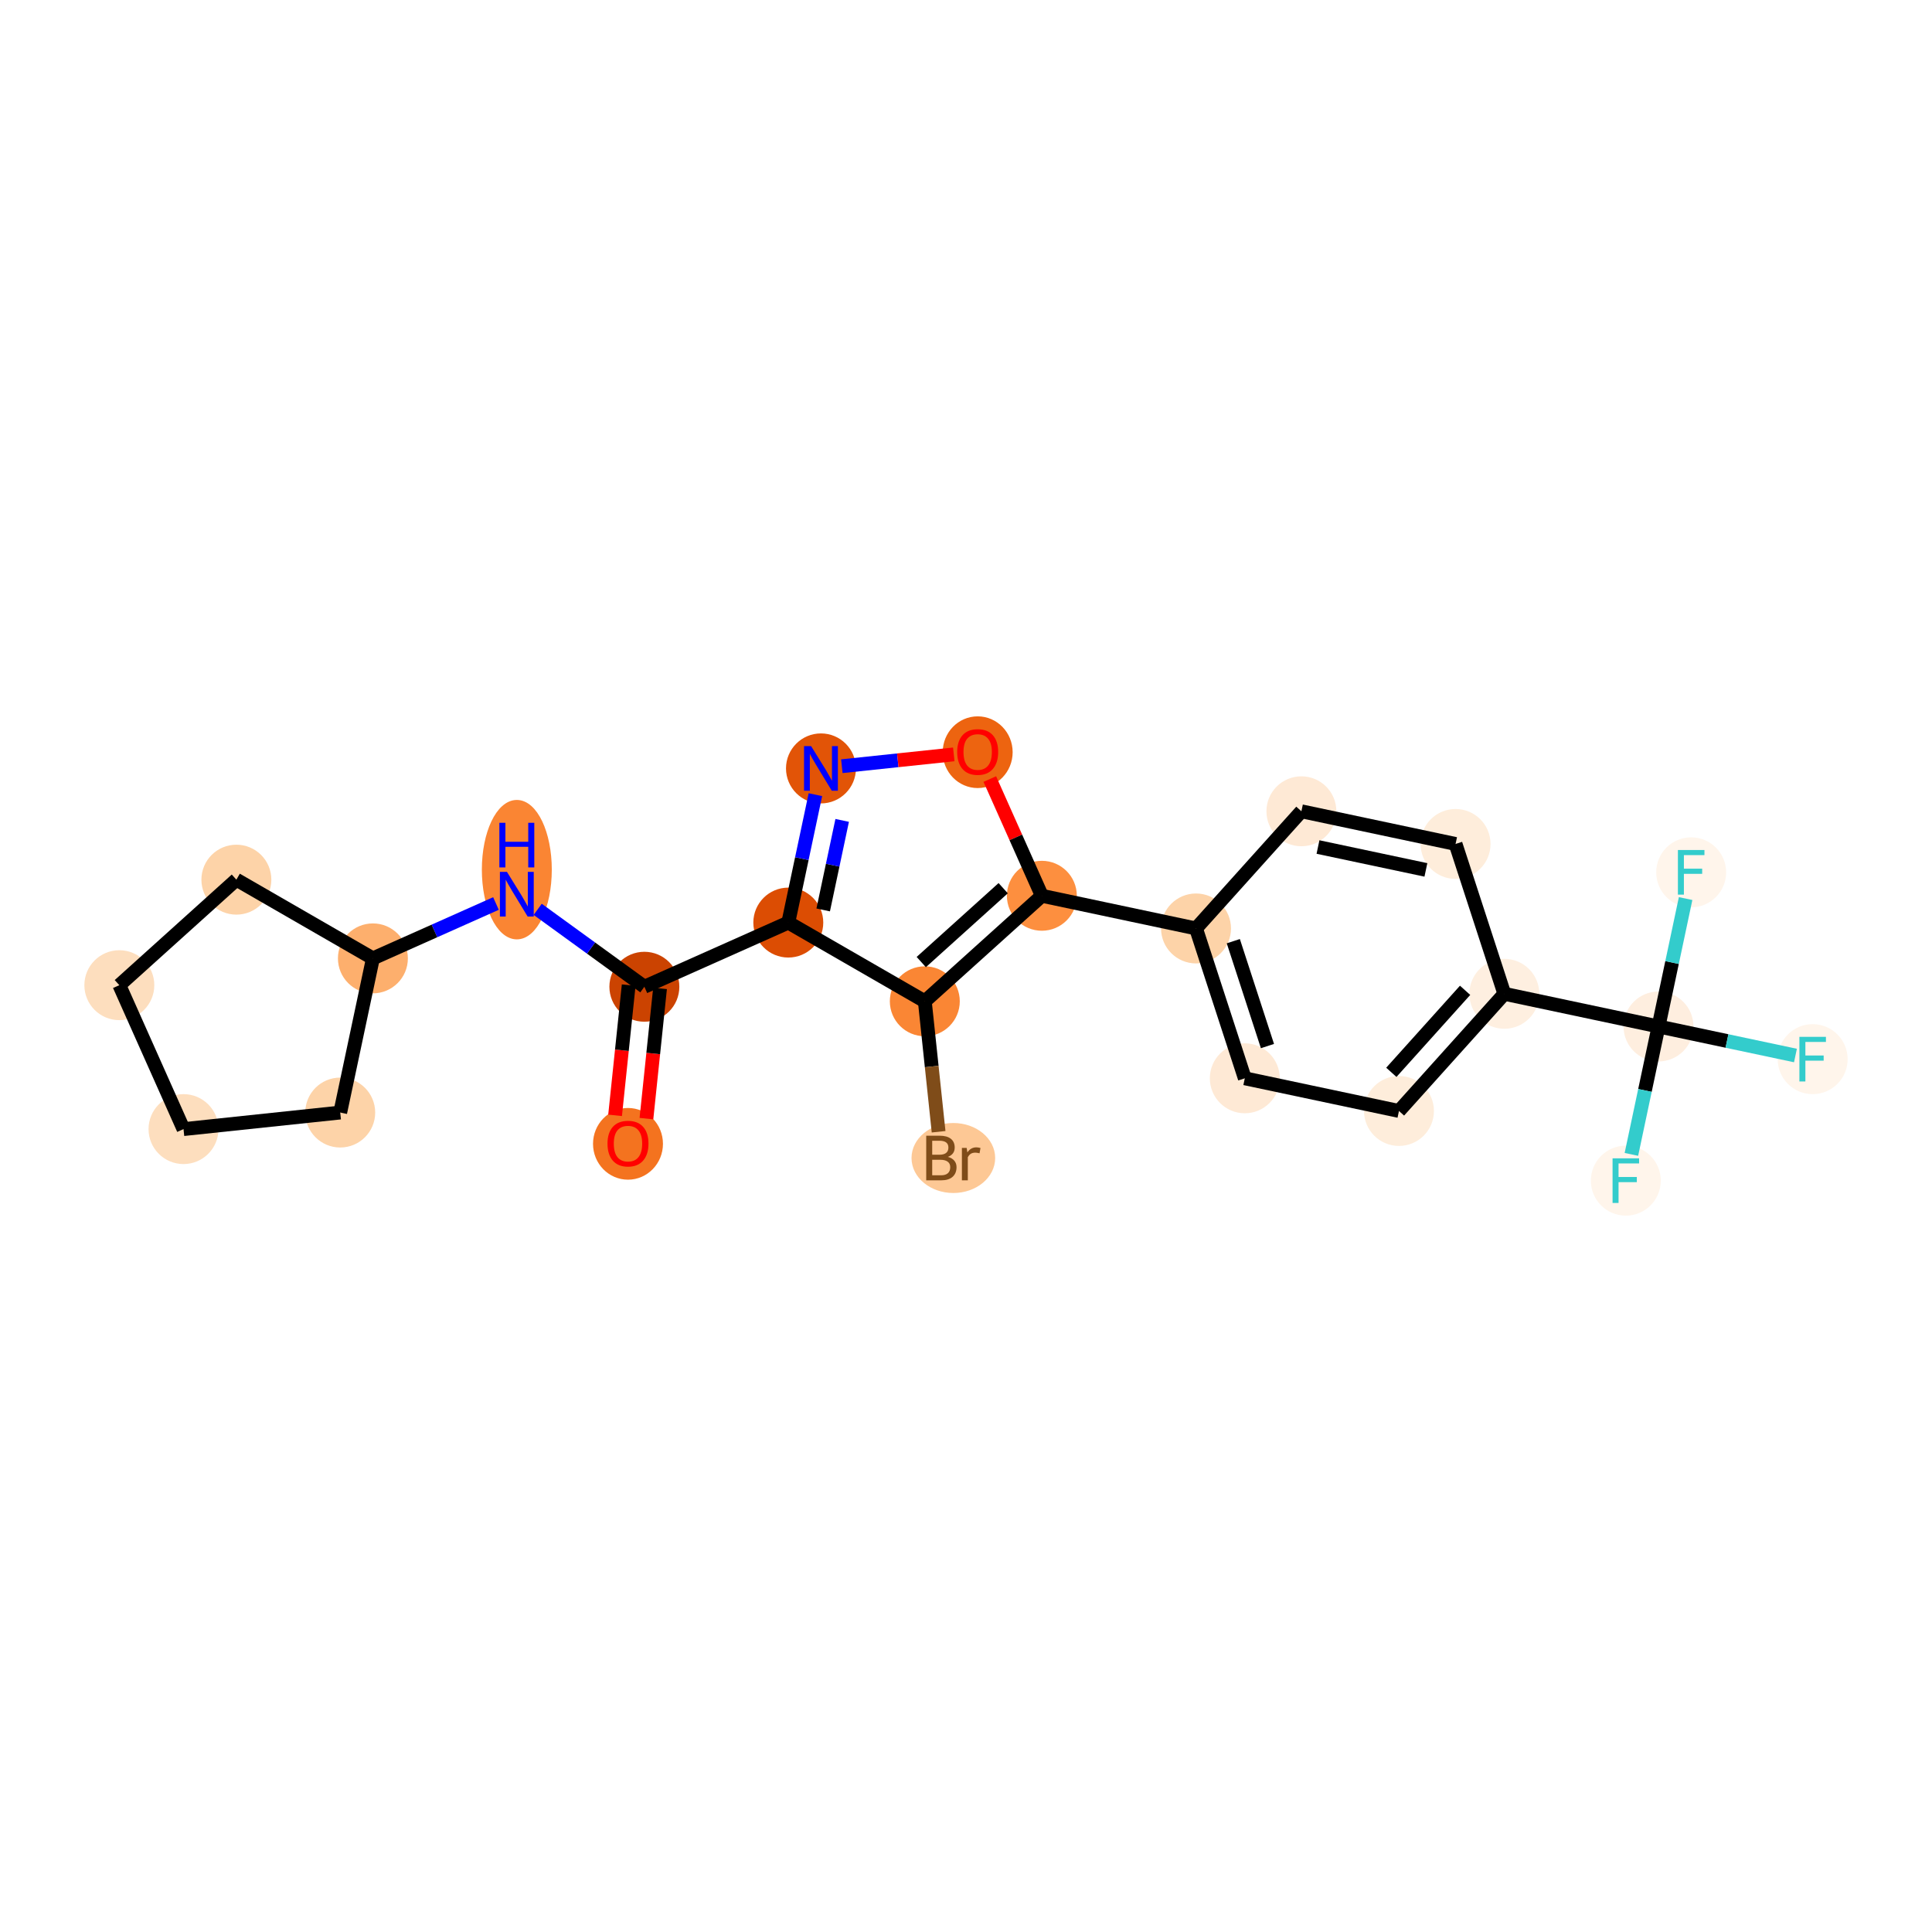 <?xml version='1.0' encoding='iso-8859-1'?>
<svg version='1.1' baseProfile='full'
              xmlns='http://www.w3.org/2000/svg'
                      xmlns:rdkit='http://www.rdkit.org/xml'
                      xmlns:xlink='http://www.w3.org/1999/xlink'
                  xml:space='preserve'
width='280px' height='280px' viewBox='0 0 280 280'>
<!-- END OF HEADER -->
<rect style='opacity:1.0;fill:#FFFFFF;stroke:none' width='280' height='280' x='0' y='0'> </rect>
<ellipse cx='91.013' cy='165.773' rx='4.568' ry='4.696'  style='fill:#F4731F;fill-rule:evenodd;stroke:#F4731F;stroke-width:1.0px;stroke-linecap:butt;stroke-linejoin:miter;stroke-opacity:1' />
<ellipse cx='93.387' cy='143.008' rx='4.568' ry='4.568'  style='fill:#CB4301;fill-rule:evenodd;stroke:#CB4301;stroke-width:1.0px;stroke-linecap:butt;stroke-linejoin:miter;stroke-opacity:1' />
<ellipse cx='74.902' cy='126.037' rx='4.568' ry='9.604'  style='fill:#FA8533;fill-rule:evenodd;stroke:#FA8533;stroke-width:1.0px;stroke-linecap:butt;stroke-linejoin:miter;stroke-opacity:1' />
<ellipse cx='54.044' cy='138.896' rx='4.568' ry='4.568'  style='fill:#FDAF6D;fill-rule:evenodd;stroke:#FDAF6D;stroke-width:1.0px;stroke-linecap:butt;stroke-linejoin:miter;stroke-opacity:1' />
<ellipse cx='49.308' cy='161.238' rx='4.568' ry='4.568'  style='fill:#FDD3A8;fill-rule:evenodd;stroke:#FDD3A8;stroke-width:1.0px;stroke-linecap:butt;stroke-linejoin:miter;stroke-opacity:1' />
<ellipse cx='26.596' cy='163.638' rx='4.568' ry='4.568'  style='fill:#FDDEBE;fill-rule:evenodd;stroke:#FDDEBE;stroke-width:1.0px;stroke-linecap:butt;stroke-linejoin:miter;stroke-opacity:1' />
<ellipse cx='17.295' cy='142.78' rx='4.568' ry='4.568'  style='fill:#FDDEBE;fill-rule:evenodd;stroke:#FDDEBE;stroke-width:1.0px;stroke-linecap:butt;stroke-linejoin:miter;stroke-opacity:1' />
<ellipse cx='34.258' cy='127.488' rx='4.568' ry='4.568'  style='fill:#FDD3A8;fill-rule:evenodd;stroke:#FDD3A8;stroke-width:1.0px;stroke-linecap:butt;stroke-linejoin:miter;stroke-opacity:1' />
<ellipse cx='114.246' cy='133.707' rx='4.568' ry='4.568'  style='fill:#DC4D03;fill-rule:evenodd;stroke:#DC4D03;stroke-width:1.0px;stroke-linecap:butt;stroke-linejoin:miter;stroke-opacity:1' />
<ellipse cx='118.981' cy='111.365' rx='4.568' ry='4.573'  style='fill:#E25407;fill-rule:evenodd;stroke:#E25407;stroke-width:1.0px;stroke-linecap:butt;stroke-linejoin:miter;stroke-opacity:1' />
<ellipse cx='141.693' cy='109.015' rx='4.568' ry='4.696'  style='fill:#ED6410;fill-rule:evenodd;stroke:#ED6410;stroke-width:1.0px;stroke-linecap:butt;stroke-linejoin:miter;stroke-opacity:1' />
<ellipse cx='150.994' cy='129.823' rx='4.568' ry='4.568'  style='fill:#FD8F3F;fill-rule:evenodd;stroke:#FD8F3F;stroke-width:1.0px;stroke-linecap:butt;stroke-linejoin:miter;stroke-opacity:1' />
<ellipse cx='173.336' cy='134.559' rx='4.568' ry='4.568'  style='fill:#FDD3A8;fill-rule:evenodd;stroke:#FDD3A8;stroke-width:1.0px;stroke-linecap:butt;stroke-linejoin:miter;stroke-opacity:1' />
<ellipse cx='180.406' cy='156.276' rx='4.568' ry='4.568'  style='fill:#FEE9D5;fill-rule:evenodd;stroke:#FEE9D5;stroke-width:1.0px;stroke-linecap:butt;stroke-linejoin:miter;stroke-opacity:1' />
<ellipse cx='202.749' cy='161.011' rx='4.568' ry='4.568'  style='fill:#FEEDDB;fill-rule:evenodd;stroke:#FEEDDB;stroke-width:1.0px;stroke-linecap:butt;stroke-linejoin:miter;stroke-opacity:1' />
<ellipse cx='218.021' cy='144.03' rx='4.568' ry='4.568'  style='fill:#FEEFE0;fill-rule:evenodd;stroke:#FEEFE0;stroke-width:1.0px;stroke-linecap:butt;stroke-linejoin:miter;stroke-opacity:1' />
<ellipse cx='240.363' cy='148.766' rx='4.568' ry='4.568'  style='fill:#FEEEDF;fill-rule:evenodd;stroke:#FEEEDF;stroke-width:1.0px;stroke-linecap:butt;stroke-linejoin:miter;stroke-opacity:1' />
<ellipse cx='262.705' cy='153.501' rx='4.568' ry='4.573'  style='fill:#FFF5EB;fill-rule:evenodd;stroke:#FFF5EB;stroke-width:1.0px;stroke-linecap:butt;stroke-linejoin:miter;stroke-opacity:1' />
<ellipse cx='235.627' cy='171.108' rx='4.568' ry='4.573'  style='fill:#FFF5EB;fill-rule:evenodd;stroke:#FFF5EB;stroke-width:1.0px;stroke-linecap:butt;stroke-linejoin:miter;stroke-opacity:1' />
<ellipse cx='245.098' cy='126.424' rx='4.568' ry='4.573'  style='fill:#FFF5EB;fill-rule:evenodd;stroke:#FFF5EB;stroke-width:1.0px;stroke-linecap:butt;stroke-linejoin:miter;stroke-opacity:1' />
<ellipse cx='210.951' cy='122.313' rx='4.568' ry='4.568'  style='fill:#FEEDDB;fill-rule:evenodd;stroke:#FEEDDB;stroke-width:1.0px;stroke-linecap:butt;stroke-linejoin:miter;stroke-opacity:1' />
<ellipse cx='188.609' cy='117.578' rx='4.568' ry='4.568'  style='fill:#FEE9D5;fill-rule:evenodd;stroke:#FEE9D5;stroke-width:1.0px;stroke-linecap:butt;stroke-linejoin:miter;stroke-opacity:1' />
<ellipse cx='134.031' cy='145.115' rx='4.568' ry='4.568'  style='fill:#FA8634;fill-rule:evenodd;stroke:#FA8634;stroke-width:1.0px;stroke-linecap:butt;stroke-linejoin:miter;stroke-opacity:1' />
<ellipse cx='138.167' cy='167.827' rx='5.562' ry='4.573'  style='fill:#FDC895;fill-rule:evenodd;stroke:#FDC895;stroke-width:1.0px;stroke-linecap:butt;stroke-linejoin:miter;stroke-opacity:1' />
<path class='bond-0 atom-0 atom-1' d='M 93.686,162.119 L 94.672,152.682' style='fill:none;fill-rule:evenodd;stroke:#FF0000;stroke-width:2.0px;stroke-linecap:butt;stroke-linejoin:miter;stroke-opacity:1' />
<path class='bond-0 atom-0 atom-1' d='M 94.672,152.682 L 95.658,143.246' style='fill:none;fill-rule:evenodd;stroke:#000000;stroke-width:2.0px;stroke-linecap:butt;stroke-linejoin:miter;stroke-opacity:1' />
<path class='bond-0 atom-0 atom-1' d='M 89.143,161.644 L 90.129,152.208' style='fill:none;fill-rule:evenodd;stroke:#FF0000;stroke-width:2.0px;stroke-linecap:butt;stroke-linejoin:miter;stroke-opacity:1' />
<path class='bond-0 atom-0 atom-1' d='M 90.129,152.208 L 91.115,142.771' style='fill:none;fill-rule:evenodd;stroke:#000000;stroke-width:2.0px;stroke-linecap:butt;stroke-linejoin:miter;stroke-opacity:1' />
<path class='bond-1 atom-1 atom-2' d='M 93.387,143.008 L 85.657,137.399' style='fill:none;fill-rule:evenodd;stroke:#000000;stroke-width:2.0px;stroke-linecap:butt;stroke-linejoin:miter;stroke-opacity:1' />
<path class='bond-1 atom-1 atom-2' d='M 85.657,137.399 L 77.926,131.789' style='fill:none;fill-rule:evenodd;stroke:#0000FF;stroke-width:2.0px;stroke-linecap:butt;stroke-linejoin:miter;stroke-opacity:1' />
<path class='bond-7 atom-1 atom-8' d='M 93.387,143.008 L 114.246,133.707' style='fill:none;fill-rule:evenodd;stroke:#000000;stroke-width:2.0px;stroke-linecap:butt;stroke-linejoin:miter;stroke-opacity:1' />
<path class='bond-2 atom-2 atom-3' d='M 71.879,130.943 L 62.961,134.92' style='fill:none;fill-rule:evenodd;stroke:#0000FF;stroke-width:2.0px;stroke-linecap:butt;stroke-linejoin:miter;stroke-opacity:1' />
<path class='bond-2 atom-2 atom-3' d='M 62.961,134.92 L 54.044,138.896' style='fill:none;fill-rule:evenodd;stroke:#000000;stroke-width:2.0px;stroke-linecap:butt;stroke-linejoin:miter;stroke-opacity:1' />
<path class='bond-3 atom-3 atom-4' d='M 54.044,138.896 L 49.308,161.238' style='fill:none;fill-rule:evenodd;stroke:#000000;stroke-width:2.0px;stroke-linecap:butt;stroke-linejoin:miter;stroke-opacity:1' />
<path class='bond-23 atom-7 atom-3' d='M 34.258,127.488 L 54.044,138.896' style='fill:none;fill-rule:evenodd;stroke:#000000;stroke-width:2.0px;stroke-linecap:butt;stroke-linejoin:miter;stroke-opacity:1' />
<path class='bond-4 atom-4 atom-5' d='M 49.308,161.238 L 26.596,163.638' style='fill:none;fill-rule:evenodd;stroke:#000000;stroke-width:2.0px;stroke-linecap:butt;stroke-linejoin:miter;stroke-opacity:1' />
<path class='bond-5 atom-5 atom-6' d='M 26.596,163.638 L 17.295,142.78' style='fill:none;fill-rule:evenodd;stroke:#000000;stroke-width:2.0px;stroke-linecap:butt;stroke-linejoin:miter;stroke-opacity:1' />
<path class='bond-6 atom-6 atom-7' d='M 17.295,142.78 L 34.258,127.488' style='fill:none;fill-rule:evenodd;stroke:#000000;stroke-width:2.0px;stroke-linecap:butt;stroke-linejoin:miter;stroke-opacity:1' />
<path class='bond-8 atom-8 atom-9' d='M 114.246,133.707 L 116.21,124.438' style='fill:none;fill-rule:evenodd;stroke:#000000;stroke-width:2.0px;stroke-linecap:butt;stroke-linejoin:miter;stroke-opacity:1' />
<path class='bond-8 atom-8 atom-9' d='M 116.21,124.438 L 118.175,115.17' style='fill:none;fill-rule:evenodd;stroke:#0000FF;stroke-width:2.0px;stroke-linecap:butt;stroke-linejoin:miter;stroke-opacity:1' />
<path class='bond-8 atom-8 atom-9' d='M 119.303,131.874 L 120.679,125.386' style='fill:none;fill-rule:evenodd;stroke:#000000;stroke-width:2.0px;stroke-linecap:butt;stroke-linejoin:miter;stroke-opacity:1' />
<path class='bond-8 atom-8 atom-9' d='M 120.679,125.386 L 122.054,118.898' style='fill:none;fill-rule:evenodd;stroke:#0000FF;stroke-width:2.0px;stroke-linecap:butt;stroke-linejoin:miter;stroke-opacity:1' />
<path class='bond-24 atom-22 atom-8' d='M 134.031,145.115 L 114.246,133.707' style='fill:none;fill-rule:evenodd;stroke:#000000;stroke-width:2.0px;stroke-linecap:butt;stroke-linejoin:miter;stroke-opacity:1' />
<path class='bond-9 atom-9 atom-10' d='M 122.005,111.045 L 130.117,110.188' style='fill:none;fill-rule:evenodd;stroke:#0000FF;stroke-width:2.0px;stroke-linecap:butt;stroke-linejoin:miter;stroke-opacity:1' />
<path class='bond-9 atom-9 atom-10' d='M 130.117,110.188 L 138.229,109.331' style='fill:none;fill-rule:evenodd;stroke:#FF0000;stroke-width:2.0px;stroke-linecap:butt;stroke-linejoin:miter;stroke-opacity:1' />
<path class='bond-10 atom-10 atom-11' d='M 143.451,112.907 L 147.223,121.365' style='fill:none;fill-rule:evenodd;stroke:#FF0000;stroke-width:2.0px;stroke-linecap:butt;stroke-linejoin:miter;stroke-opacity:1' />
<path class='bond-10 atom-10 atom-11' d='M 147.223,121.365 L 150.994,129.823' style='fill:none;fill-rule:evenodd;stroke:#000000;stroke-width:2.0px;stroke-linecap:butt;stroke-linejoin:miter;stroke-opacity:1' />
<path class='bond-11 atom-11 atom-12' d='M 150.994,129.823 L 173.336,134.559' style='fill:none;fill-rule:evenodd;stroke:#000000;stroke-width:2.0px;stroke-linecap:butt;stroke-linejoin:miter;stroke-opacity:1' />
<path class='bond-21 atom-11 atom-22' d='M 150.994,129.823 L 134.031,145.115' style='fill:none;fill-rule:evenodd;stroke:#000000;stroke-width:2.0px;stroke-linecap:butt;stroke-linejoin:miter;stroke-opacity:1' />
<path class='bond-21 atom-11 atom-22' d='M 145.391,128.724 L 133.517,139.429' style='fill:none;fill-rule:evenodd;stroke:#000000;stroke-width:2.0px;stroke-linecap:butt;stroke-linejoin:miter;stroke-opacity:1' />
<path class='bond-12 atom-12 atom-13' d='M 173.336,134.559 L 180.406,156.276' style='fill:none;fill-rule:evenodd;stroke:#000000;stroke-width:2.0px;stroke-linecap:butt;stroke-linejoin:miter;stroke-opacity:1' />
<path class='bond-12 atom-12 atom-13' d='M 178.74,136.402 L 183.689,151.604' style='fill:none;fill-rule:evenodd;stroke:#000000;stroke-width:2.0px;stroke-linecap:butt;stroke-linejoin:miter;stroke-opacity:1' />
<path class='bond-25 atom-21 atom-12' d='M 188.609,117.578 L 173.336,134.559' style='fill:none;fill-rule:evenodd;stroke:#000000;stroke-width:2.0px;stroke-linecap:butt;stroke-linejoin:miter;stroke-opacity:1' />
<path class='bond-13 atom-13 atom-14' d='M 180.406,156.276 L 202.749,161.011' style='fill:none;fill-rule:evenodd;stroke:#000000;stroke-width:2.0px;stroke-linecap:butt;stroke-linejoin:miter;stroke-opacity:1' />
<path class='bond-14 atom-14 atom-15' d='M 202.749,161.011 L 218.021,144.03' style='fill:none;fill-rule:evenodd;stroke:#000000;stroke-width:2.0px;stroke-linecap:butt;stroke-linejoin:miter;stroke-opacity:1' />
<path class='bond-14 atom-14 atom-15' d='M 201.643,155.41 L 212.334,143.523' style='fill:none;fill-rule:evenodd;stroke:#000000;stroke-width:2.0px;stroke-linecap:butt;stroke-linejoin:miter;stroke-opacity:1' />
<path class='bond-15 atom-15 atom-16' d='M 218.021,144.03 L 240.363,148.766' style='fill:none;fill-rule:evenodd;stroke:#000000;stroke-width:2.0px;stroke-linecap:butt;stroke-linejoin:miter;stroke-opacity:1' />
<path class='bond-19 atom-15 atom-20' d='M 218.021,144.03 L 210.951,122.313' style='fill:none;fill-rule:evenodd;stroke:#000000;stroke-width:2.0px;stroke-linecap:butt;stroke-linejoin:miter;stroke-opacity:1' />
<path class='bond-16 atom-16 atom-17' d='M 240.363,148.766 L 250.287,150.869' style='fill:none;fill-rule:evenodd;stroke:#000000;stroke-width:2.0px;stroke-linecap:butt;stroke-linejoin:miter;stroke-opacity:1' />
<path class='bond-16 atom-16 atom-17' d='M 250.287,150.869 L 260.211,152.973' style='fill:none;fill-rule:evenodd;stroke:#33CCCC;stroke-width:2.0px;stroke-linecap:butt;stroke-linejoin:miter;stroke-opacity:1' />
<path class='bond-17 atom-16 atom-18' d='M 240.363,148.766 L 238.398,158.034' style='fill:none;fill-rule:evenodd;stroke:#000000;stroke-width:2.0px;stroke-linecap:butt;stroke-linejoin:miter;stroke-opacity:1' />
<path class='bond-17 atom-16 atom-18' d='M 238.398,158.034 L 236.434,167.303' style='fill:none;fill-rule:evenodd;stroke:#33CCCC;stroke-width:2.0px;stroke-linecap:butt;stroke-linejoin:miter;stroke-opacity:1' />
<path class='bond-18 atom-16 atom-19' d='M 240.363,148.766 L 242.327,139.497' style='fill:none;fill-rule:evenodd;stroke:#000000;stroke-width:2.0px;stroke-linecap:butt;stroke-linejoin:miter;stroke-opacity:1' />
<path class='bond-18 atom-16 atom-19' d='M 242.327,139.497 L 244.292,130.228' style='fill:none;fill-rule:evenodd;stroke:#33CCCC;stroke-width:2.0px;stroke-linecap:butt;stroke-linejoin:miter;stroke-opacity:1' />
<path class='bond-20 atom-20 atom-21' d='M 210.951,122.313 L 188.609,117.578' style='fill:none;fill-rule:evenodd;stroke:#000000;stroke-width:2.0px;stroke-linecap:butt;stroke-linejoin:miter;stroke-opacity:1' />
<path class='bond-20 atom-20 atom-21' d='M 206.652,126.072 L 191.013,122.757' style='fill:none;fill-rule:evenodd;stroke:#000000;stroke-width:2.0px;stroke-linecap:butt;stroke-linejoin:miter;stroke-opacity:1' />
<path class='bond-22 atom-22 atom-23' d='M 134.031,145.115 L 135.03,154.569' style='fill:none;fill-rule:evenodd;stroke:#000000;stroke-width:2.0px;stroke-linecap:butt;stroke-linejoin:miter;stroke-opacity:1' />
<path class='bond-22 atom-22 atom-23' d='M 135.03,154.569 L 136.029,164.022' style='fill:none;fill-rule:evenodd;stroke:#7F4C19;stroke-width:2.0px;stroke-linecap:butt;stroke-linejoin:miter;stroke-opacity:1' />
<path  class='atom-0' d='M 88.044 165.741
Q 88.044 164.188, 88.811 163.32
Q 89.578 162.453, 91.013 162.453
Q 92.447 162.453, 93.214 163.32
Q 93.982 164.188, 93.982 165.741
Q 93.982 167.313, 93.205 168.208
Q 92.429 169.094, 91.013 169.094
Q 89.588 169.094, 88.811 168.208
Q 88.044 167.322, 88.044 165.741
M 91.013 168.363
Q 91.999 168.363, 92.529 167.705
Q 93.068 167.039, 93.068 165.741
Q 93.068 164.472, 92.529 163.832
Q 91.999 163.183, 91.013 163.183
Q 90.026 163.183, 89.487 163.823
Q 88.957 164.462, 88.957 165.741
Q 88.957 167.048, 89.487 167.705
Q 90.026 168.363, 91.013 168.363
' fill='#FF0000'/>
<path  class='atom-2' d='M 73.473 126.361
L 75.592 129.787
Q 75.802 130.125, 76.14 130.737
Q 76.478 131.349, 76.497 131.385
L 76.497 126.361
L 77.355 126.361
L 77.355 132.829
L 76.469 132.829
L 74.195 129.083
Q 73.93 128.645, 73.646 128.142
Q 73.372 127.64, 73.29 127.485
L 73.29 132.829
L 72.45 132.829
L 72.45 126.361
L 73.473 126.361
' fill='#0000FF'/>
<path  class='atom-2' d='M 72.372 119.246
L 73.249 119.246
L 73.249 121.996
L 76.556 121.996
L 76.556 119.246
L 77.433 119.246
L 77.433 125.714
L 76.556 125.714
L 76.556 122.727
L 73.249 122.727
L 73.249 125.714
L 72.372 125.714
L 72.372 119.246
' fill='#0000FF'/>
<path  class='atom-9' d='M 117.551 108.131
L 119.671 111.557
Q 119.881 111.895, 120.219 112.507
Q 120.557 113.119, 120.575 113.156
L 120.575 108.131
L 121.434 108.131
L 121.434 114.599
L 120.548 114.599
L 118.273 110.853
Q 118.008 110.415, 117.725 109.912
Q 117.451 109.41, 117.369 109.255
L 117.369 114.599
L 116.528 114.599
L 116.528 108.131
L 117.551 108.131
' fill='#0000FF'/>
<path  class='atom-10' d='M 138.724 108.983
Q 138.724 107.43, 139.491 106.562
Q 140.259 105.694, 141.693 105.694
Q 143.127 105.694, 143.895 106.562
Q 144.662 107.43, 144.662 108.983
Q 144.662 110.554, 143.886 111.45
Q 143.109 112.336, 141.693 112.336
Q 140.268 112.336, 139.491 111.45
Q 138.724 110.563, 138.724 108.983
M 141.693 111.605
Q 142.68 111.605, 143.21 110.947
Q 143.749 110.28, 143.749 108.983
Q 143.749 107.713, 143.21 107.074
Q 142.68 106.425, 141.693 106.425
Q 140.707 106.425, 140.168 107.065
Q 139.638 107.704, 139.638 108.983
Q 139.638 110.289, 140.168 110.947
Q 140.707 111.605, 141.693 111.605
' fill='#FF0000'/>
<path  class='atom-17' d='M 260.782 150.267
L 264.628 150.267
L 264.628 151.007
L 261.65 151.007
L 261.65 152.971
L 264.299 152.971
L 264.299 153.72
L 261.65 153.72
L 261.65 156.735
L 260.782 156.735
L 260.782 150.267
' fill='#33CCCC'/>
<path  class='atom-18' d='M 233.704 167.874
L 237.55 167.874
L 237.55 168.614
L 234.572 168.614
L 234.572 170.578
L 237.221 170.578
L 237.221 171.327
L 234.572 171.327
L 234.572 174.342
L 233.704 174.342
L 233.704 167.874
' fill='#33CCCC'/>
<path  class='atom-19' d='M 243.175 123.19
L 247.021 123.19
L 247.021 123.93
L 244.043 123.93
L 244.043 125.894
L 246.693 125.894
L 246.693 126.643
L 244.043 126.643
L 244.043 129.657
L 243.175 129.657
L 243.175 123.19
' fill='#33CCCC'/>
<path  class='atom-23' d='M 137.377 167.663
Q 137.998 167.836, 138.308 168.22
Q 138.628 168.594, 138.628 169.152
Q 138.628 170.047, 138.053 170.559
Q 137.486 171.061, 136.408 171.061
L 134.234 171.061
L 134.234 164.593
L 136.143 164.593
Q 137.249 164.593, 137.806 165.041
Q 138.363 165.488, 138.363 166.311
Q 138.363 167.288, 137.377 167.663
M 135.102 165.324
L 135.102 167.352
L 136.143 167.352
Q 136.783 167.352, 137.112 167.096
Q 137.45 166.831, 137.45 166.311
Q 137.45 165.324, 136.143 165.324
L 135.102 165.324
M 136.408 170.33
Q 137.039 170.33, 137.377 170.029
Q 137.715 169.727, 137.715 169.152
Q 137.715 168.622, 137.34 168.357
Q 136.975 168.083, 136.271 168.083
L 135.102 168.083
L 135.102 170.33
L 136.408 170.33
' fill='#7F4C19'/>
<path  class='atom-23' d='M 140.099 166.365
L 140.199 167.014
Q 140.693 166.283, 141.497 166.283
Q 141.752 166.283, 142.1 166.375
L 141.963 167.142
Q 141.57 167.051, 141.351 167.051
Q 140.967 167.051, 140.711 167.206
Q 140.464 167.352, 140.263 167.708
L 140.263 171.061
L 139.405 171.061
L 139.405 166.365
L 140.099 166.365
' fill='#7F4C19'/>
</svg>
